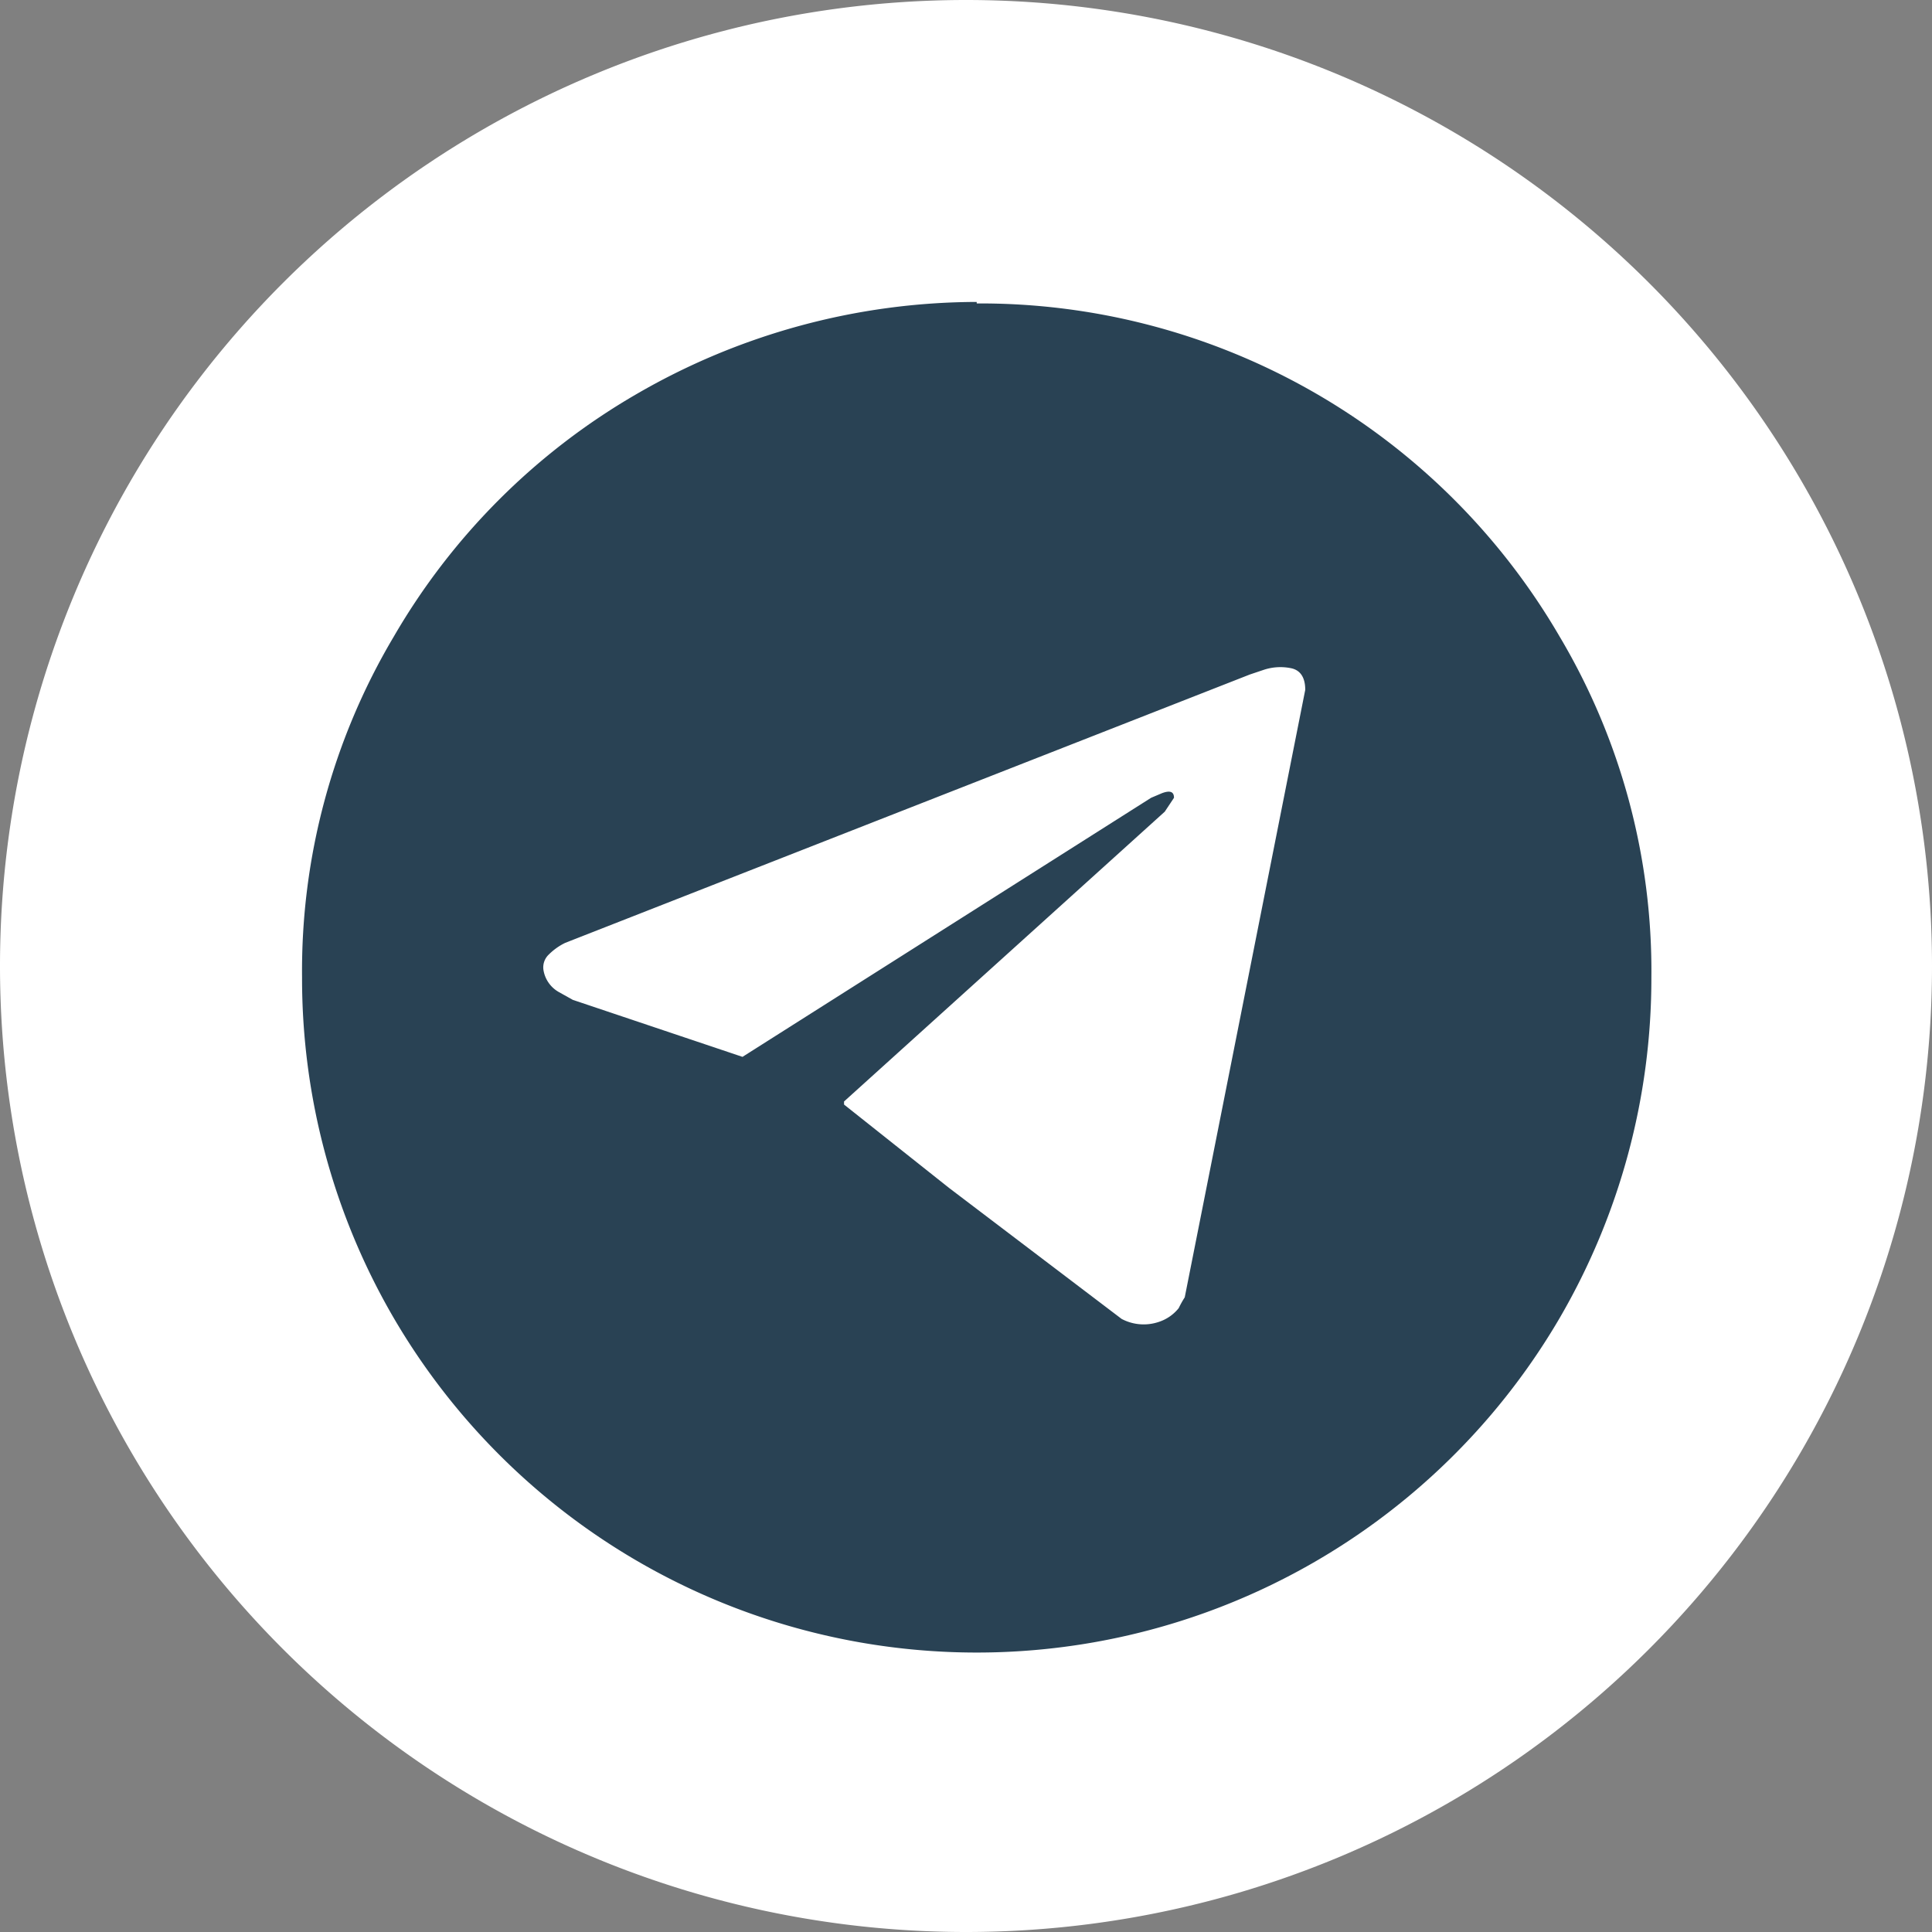<svg id="Group_8290" data-name="Group 8290" xmlns="http://www.w3.org/2000/svg" width="32" height="32" viewBox="0 0 32 32">
  <rect x="0" y="0" width="32" height="32" fill="#808080" stroke="none"/>
  <path id="Path_139" data-name="Path 139" d="M1024.92,1084.41h0a16,16,0,0,1-16-16h0a16,16,0,0,1,16-16h0a16,16,0,0,1,16,16h0A16,16,0,0,1,1024.92,1084.41Z" transform="translate(-1008.92 -1052.41)" fill="#fff"/>
  <path id="Path_10788" data-name="Path 10788" d="M1034.1,1066.436a11.1,11.1,0,0,1,9.654,5.517,10.835,10.835,0,0,1,1.52,5.645,11.182,11.182,0,0,1-1.52,5.644,11.183,11.183,0,0,1-19.309,0,11.168,11.168,0,0,1-1.52-5.644,10.839,10.839,0,0,1,1.52-5.645,11.039,11.039,0,0,1,4.01-4.01,11.272,11.272,0,0,1,5.644-1.532Zm5.441,6.4c0-.2-.077-.323-.229-.357a.877.877,0,0,0-.46.026l-.229.077-11.34,4.445a1.007,1.007,0,0,0-.269.191.292.292,0,0,0-.089.268.512.512,0,0,0,.256.357l.229.128,2.81.944,6.768-4.291.179-.076c.136-.051.2-.025.2.076l-.153.23-5.312,4.8v.051l1.737,1.379,2.86,2.171a.779.779,0,0,0,.613.051.7.7,0,0,0,.333-.229,1.659,1.659,0,0,1,.1-.179Z" transform="translate(-1017.922 -1061.41)" fill="#294254"/>
</svg>
